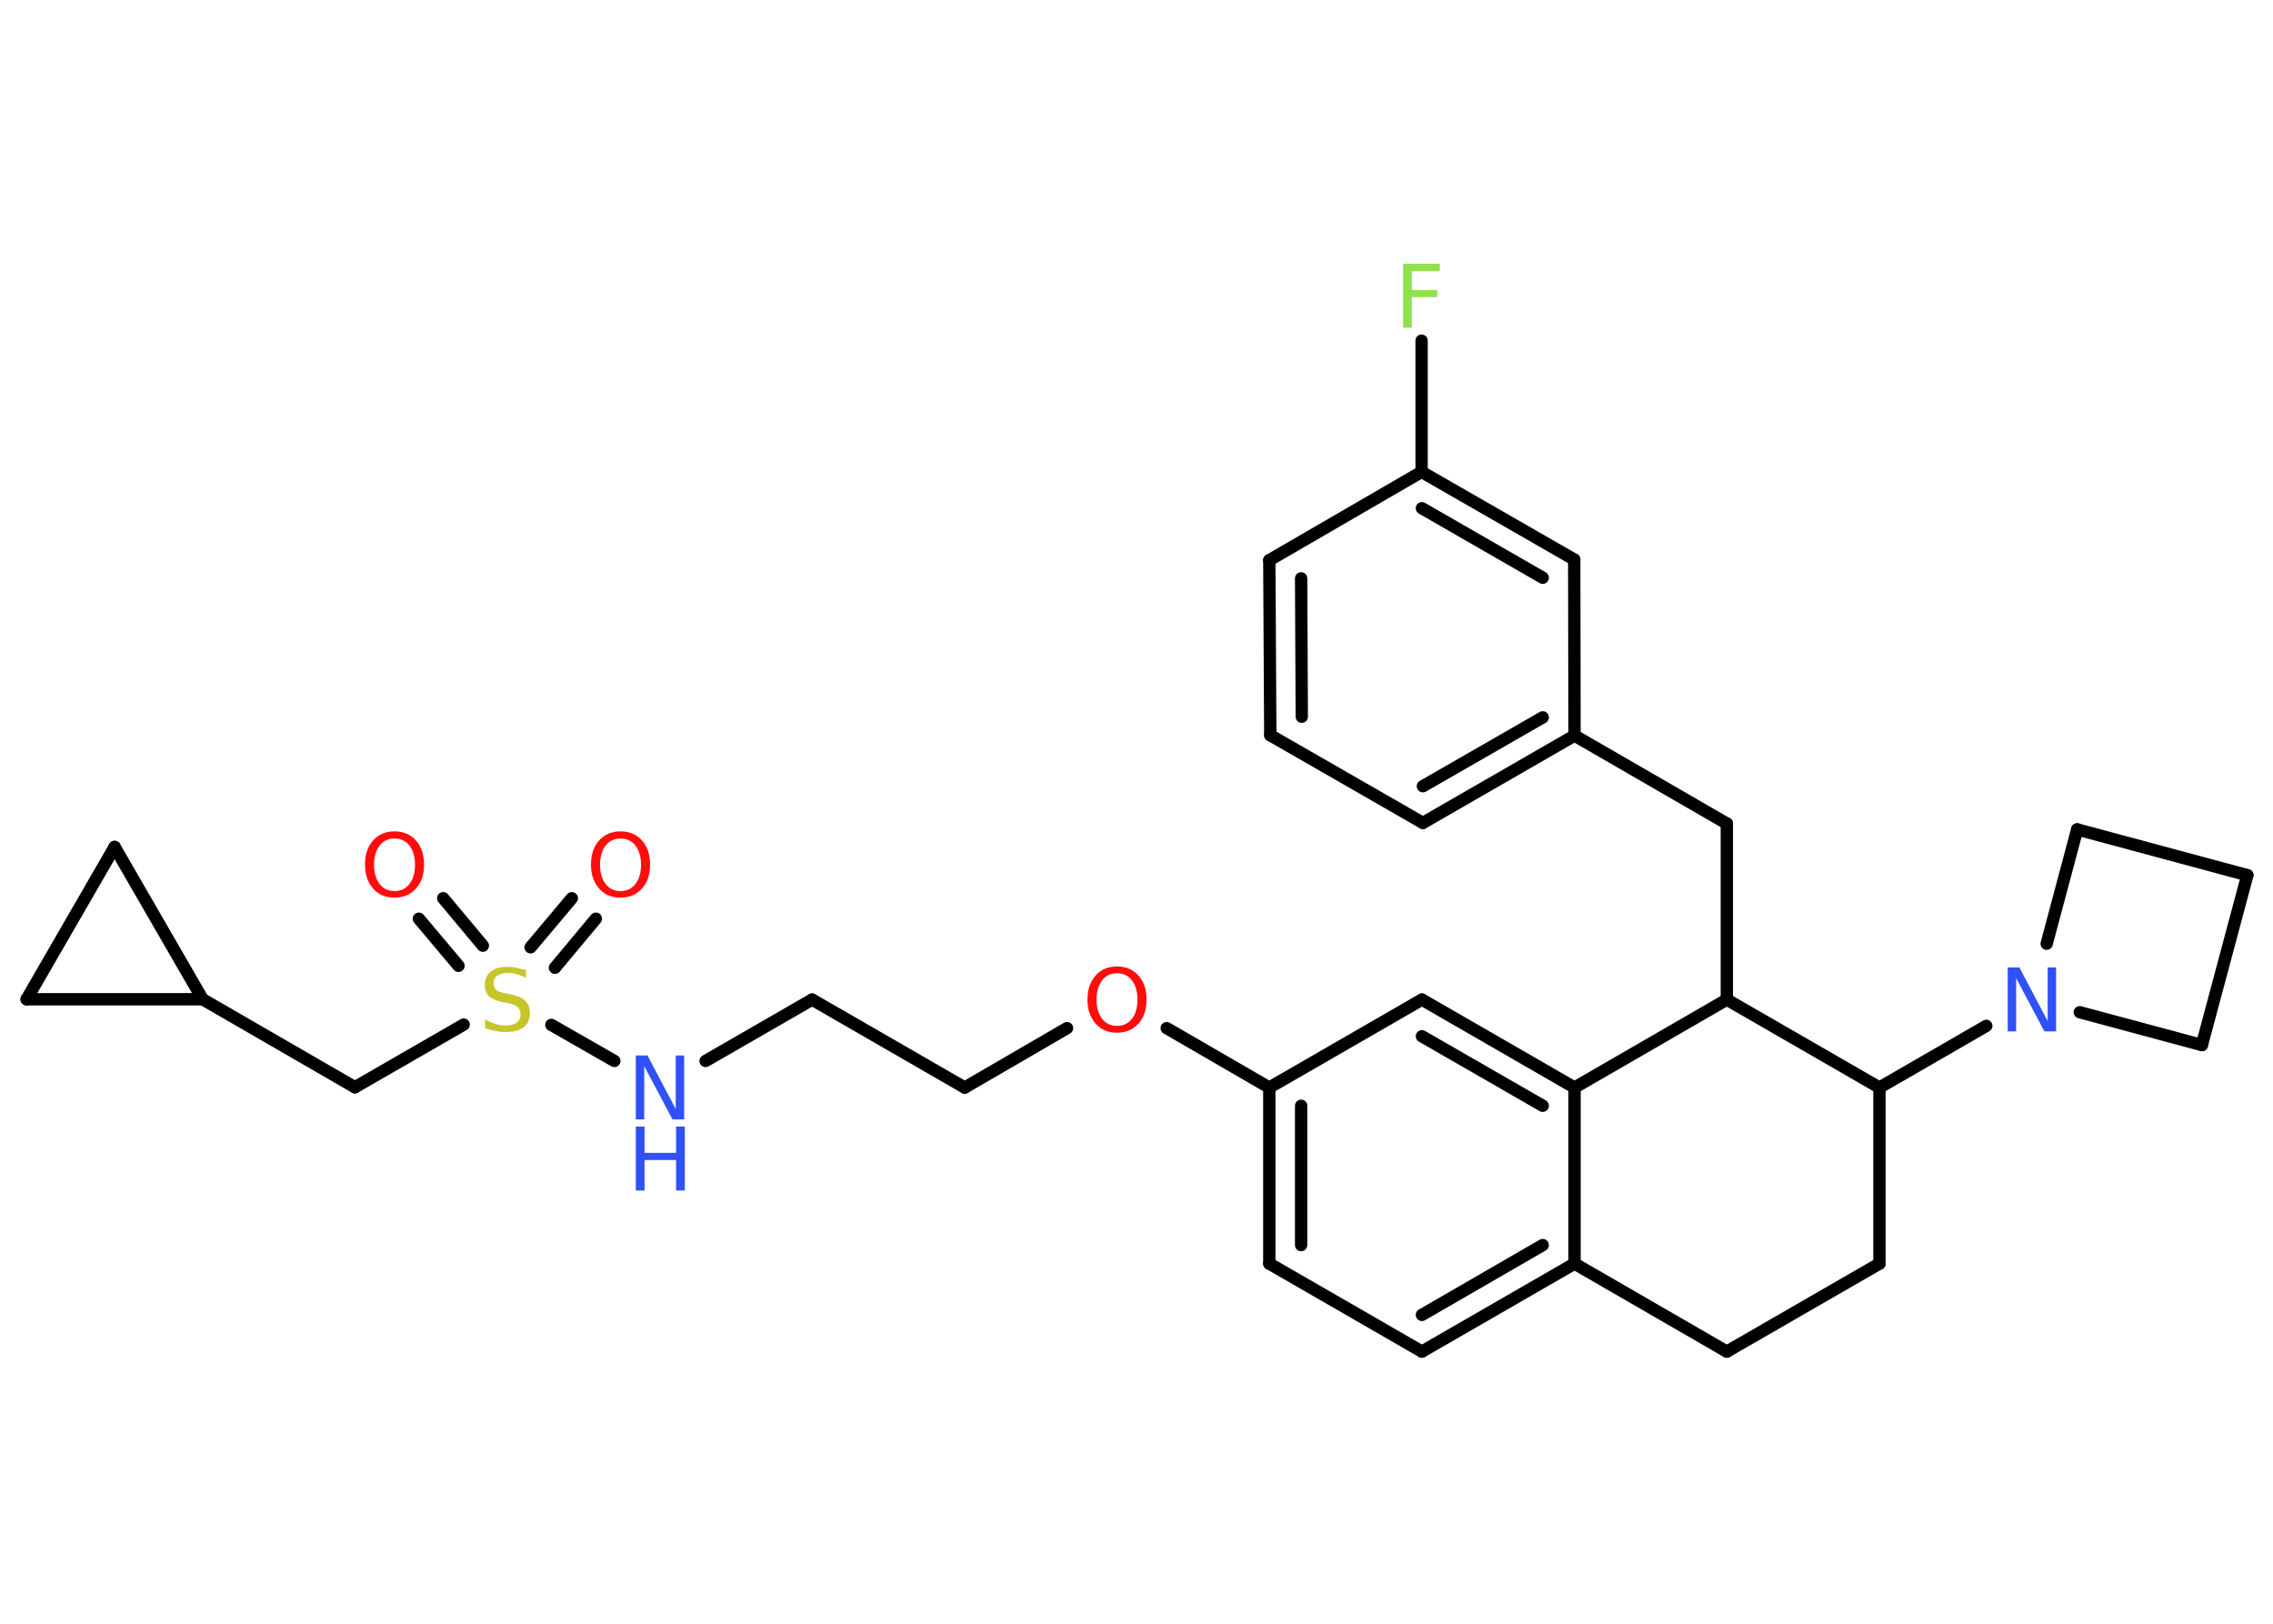 <?xml version='1.0' encoding='UTF-8'?>
<!DOCTYPE svg PUBLIC "-//W3C//DTD SVG 1.1//EN" "http://www.w3.org/Graphics/SVG/1.1/DTD/svg11.dtd">
<svg version='1.2' xmlns='http://www.w3.org/2000/svg' xmlns:xlink='http://www.w3.org/1999/xlink' width='70.0mm' height='50.0mm' viewBox='0 0 70.0 50.0'>
  <desc>Generated by the Chemistry Development Kit (http://github.com/cdk)</desc>
  <g stroke-linecap='round' stroke-linejoin='round' stroke='#000000' stroke-width='.38' fill='#FF0D0D'>
    <rect x='.0' y='.0' width='70.0' height='50.0' fill='#FFFFFF' stroke='none'/>
    <g id='mol1' class='mol'>
      <g id='mol1bnd1' class='bond'>
        <line x1='18.35' y1='28.29' x2='17.09' y2='29.8'/>
        <line x1='17.61' y1='27.66' x2='16.34' y2='29.17'/>
      </g>
      <g id='mol1bnd2' class='bond'>
        <line x1='14.12' y1='29.74' x2='12.9' y2='28.29'/>
        <line x1='14.87' y1='29.12' x2='13.65' y2='27.66'/>
      </g>
      <line id='mol1bnd3' class='bond' x1='14.28' y1='31.55' x2='10.93' y2='33.48'/>
      <line id='mol1bnd4' class='bond' x1='10.93' y1='33.48' x2='6.24' y2='30.77'/>
      <line id='mol1bnd5' class='bond' x1='6.24' y1='30.77' x2='.82' y2='30.77'/>
      <line id='mol1bnd6' class='bond' x1='.82' y1='30.77' x2='3.53' y2='26.08'/>
      <line id='mol1bnd7' class='bond' x1='6.24' y1='30.77' x2='3.53' y2='26.08'/>
      <line id='mol1bnd8' class='bond' x1='16.98' y1='31.56' x2='18.92' y2='32.67'/>
      <line id='mol1bnd9' class='bond' x1='21.73' y1='32.67' x2='25.01' y2='30.78'/>
      <line id='mol1bnd10' class='bond' x1='25.01' y1='30.78' x2='29.71' y2='33.49'/>
      <line id='mol1bnd11' class='bond' x1='29.71' y1='33.49' x2='32.86' y2='31.66'/>
      <line id='mol1bnd12' class='bond' x1='35.93' y1='31.66' x2='39.09' y2='33.49'/>
      <g id='mol1bnd13' class='bond'>
        <line x1='39.09' y1='33.49' x2='39.09' y2='38.91'/>
        <line x1='40.07' y1='34.05' x2='40.07' y2='38.34'/>
      </g>
      <line id='mol1bnd14' class='bond' x1='39.09' y1='38.91' x2='43.79' y2='41.62'/>
      <g id='mol1bnd15' class='bond'>
        <line x1='43.79' y1='41.62' x2='48.49' y2='38.91'/>
        <line x1='43.79' y1='40.49' x2='47.51' y2='38.34'/>
      </g>
      <line id='mol1bnd16' class='bond' x1='48.49' y1='38.91' x2='48.49' y2='33.49'/>
      <g id='mol1bnd17' class='bond'>
        <line x1='48.49' y1='33.49' x2='43.79' y2='30.78'/>
        <line x1='47.51' y1='34.05' x2='43.79' y2='31.91'/>
      </g>
      <line id='mol1bnd18' class='bond' x1='39.09' y1='33.49' x2='43.79' y2='30.78'/>
      <line id='mol1bnd19' class='bond' x1='48.49' y1='33.49' x2='53.18' y2='30.78'/>
      <line id='mol1bnd20' class='bond' x1='53.18' y1='30.78' x2='53.18' y2='25.36'/>
      <line id='mol1bnd21' class='bond' x1='53.18' y1='25.36' x2='48.49' y2='22.65'/>
      <g id='mol1bnd22' class='bond'>
        <line x1='43.82' y1='25.34' x2='48.49' y2='22.65'/>
        <line x1='43.82' y1='24.21' x2='47.51' y2='22.09'/>
      </g>
      <line id='mol1bnd23' class='bond' x1='43.82' y1='25.34' x2='39.12' y2='22.64'/>
      <g id='mol1bnd24' class='bond'>
        <line x1='39.09' y1='17.25' x2='39.12' y2='22.64'/>
        <line x1='40.07' y1='17.81' x2='40.09' y2='22.07'/>
      </g>
      <line id='mol1bnd25' class='bond' x1='39.09' y1='17.25' x2='43.78' y2='14.53'/>
      <line id='mol1bnd26' class='bond' x1='43.78' y1='14.53' x2='43.78' y2='10.49'/>
      <g id='mol1bnd27' class='bond'>
        <line x1='48.48' y1='17.23' x2='43.78' y2='14.53'/>
        <line x1='47.51' y1='17.79' x2='43.79' y2='15.65'/>
      </g>
      <line id='mol1bnd28' class='bond' x1='48.49' y1='22.65' x2='48.48' y2='17.23'/>
      <line id='mol1bnd29' class='bond' x1='53.18' y1='30.78' x2='57.88' y2='33.49'/>
      <line id='mol1bnd30' class='bond' x1='57.88' y1='33.49' x2='61.17' y2='31.59'/>
      <line id='mol1bnd31' class='bond' x1='63.03' y1='29.06' x2='63.97' y2='25.54'/>
      <line id='mol1bnd32' class='bond' x1='63.97' y1='25.54' x2='69.21' y2='26.95'/>
      <line id='mol1bnd33' class='bond' x1='69.21' y1='26.95' x2='67.81' y2='32.18'/>
      <line id='mol1bnd34' class='bond' x1='64.05' y1='31.17' x2='67.81' y2='32.18'/>
      <line id='mol1bnd35' class='bond' x1='57.88' y1='33.49' x2='57.88' y2='38.91'/>
      <line id='mol1bnd36' class='bond' x1='57.88' y1='38.91' x2='53.18' y2='41.62'/>
      <line id='mol1bnd37' class='bond' x1='48.49' y1='38.91' x2='53.18' y2='41.62'/>
      <path id='mol1atm1' class='atom' d='M19.11 25.82q-.29 .0 -.46 .22q-.17 .22 -.17 .59q.0 .37 .17 .59q.17 .22 .46 .22q.29 .0 .46 -.22q.17 -.22 .17 -.59q.0 -.37 -.17 -.59q-.17 -.22 -.46 -.22zM19.11 25.6q.41 .0 .66 .28q.25 .28 .25 .74q.0 .47 -.25 .74q-.25 .28 -.66 .28q-.42 .0 -.66 -.28q-.25 -.28 -.25 -.74q.0 -.46 .25 -.74q.25 -.28 .66 -.28z' stroke='none'/>
      <path id='mol1atm2' class='atom' d='M16.2 29.85v.26q-.15 -.07 -.28 -.11q-.13 -.04 -.26 -.04q-.22 .0 -.34 .08q-.12 .08 -.12 .24q.0 .13 .08 .2q.08 .07 .3 .11l.16 .03q.3 .06 .44 .2q.14 .14 .14 .38q.0 .29 -.19 .43q-.19 .15 -.56 .15q-.14 .0 -.3 -.03q-.16 -.03 -.33 -.09v-.27q.16 .09 .32 .14q.16 .05 .3 .05q.23 .0 .35 -.09q.12 -.09 .12 -.25q.0 -.15 -.09 -.23q-.09 -.08 -.29 -.12l-.16 -.03q-.3 -.06 -.43 -.18q-.13 -.13 -.13 -.35q.0 -.26 .18 -.41q.18 -.15 .51 -.15q.14 .0 .28 .03q.14 .03 .29 .07z' stroke='none' fill='#C6C62C'/>
      <path id='mol1atm3' class='atom' d='M12.15 25.82q-.29 .0 -.46 .22q-.17 .22 -.17 .59q.0 .37 .17 .59q.17 .22 .46 .22q.29 .0 .46 -.22q.17 -.22 .17 -.59q.0 -.37 -.17 -.59q-.17 -.22 -.46 -.22zM12.15 25.6q.41 .0 .66 .28q.25 .28 .25 .74q.0 .47 -.25 .74q-.25 .28 -.66 .28q-.42 .0 -.66 -.28q-.25 -.28 -.25 -.74q.0 -.46 .25 -.74q.25 -.28 .66 -.28z' stroke='none'/>
      <g id='mol1atm8' class='atom'>
        <path d='M19.58 32.5h.36l.87 1.65v-1.65h.26v1.97h-.36l-.87 -1.64v1.64h-.26v-1.97z' stroke='none' fill='#3050F8'/>
        <path d='M19.58 34.69h.27v.81h.97v-.81h.27v1.97h-.27v-.94h-.97v.94h-.27v-1.97z' stroke='none' fill='#3050F8'/>
      </g>
      <path id='mol1atm11' class='atom' d='M34.4 29.97q-.29 .0 -.46 .22q-.17 .22 -.17 .59q.0 .37 .17 .59q.17 .22 .46 .22q.29 .0 .46 -.22q.17 -.22 .17 -.59q.0 -.37 -.17 -.59q-.17 -.22 -.46 -.22zM34.4 29.76q.41 .0 .66 .28q.25 .28 .25 .74q.0 .47 -.25 .74q-.25 .28 -.66 .28q-.42 .0 -.66 -.28q-.25 -.28 -.25 -.74q.0 -.46 .25 -.74q.25 -.28 .66 -.28z' stroke='none'/>
      <path id='mol1atm25' class='atom' d='M43.21 8.12h1.13v.23h-.86v.58h.78v.22h-.78v.94h-.27v-1.97z' stroke='none' fill='#90E050'/>
      <path id='mol1atm28' class='atom' d='M61.83 29.79h.36l.87 1.65v-1.65h.26v1.97h-.36l-.87 -1.64v1.64h-.26v-1.97z' stroke='none' fill='#3050F8'/>
    </g>
  </g>
</svg>
